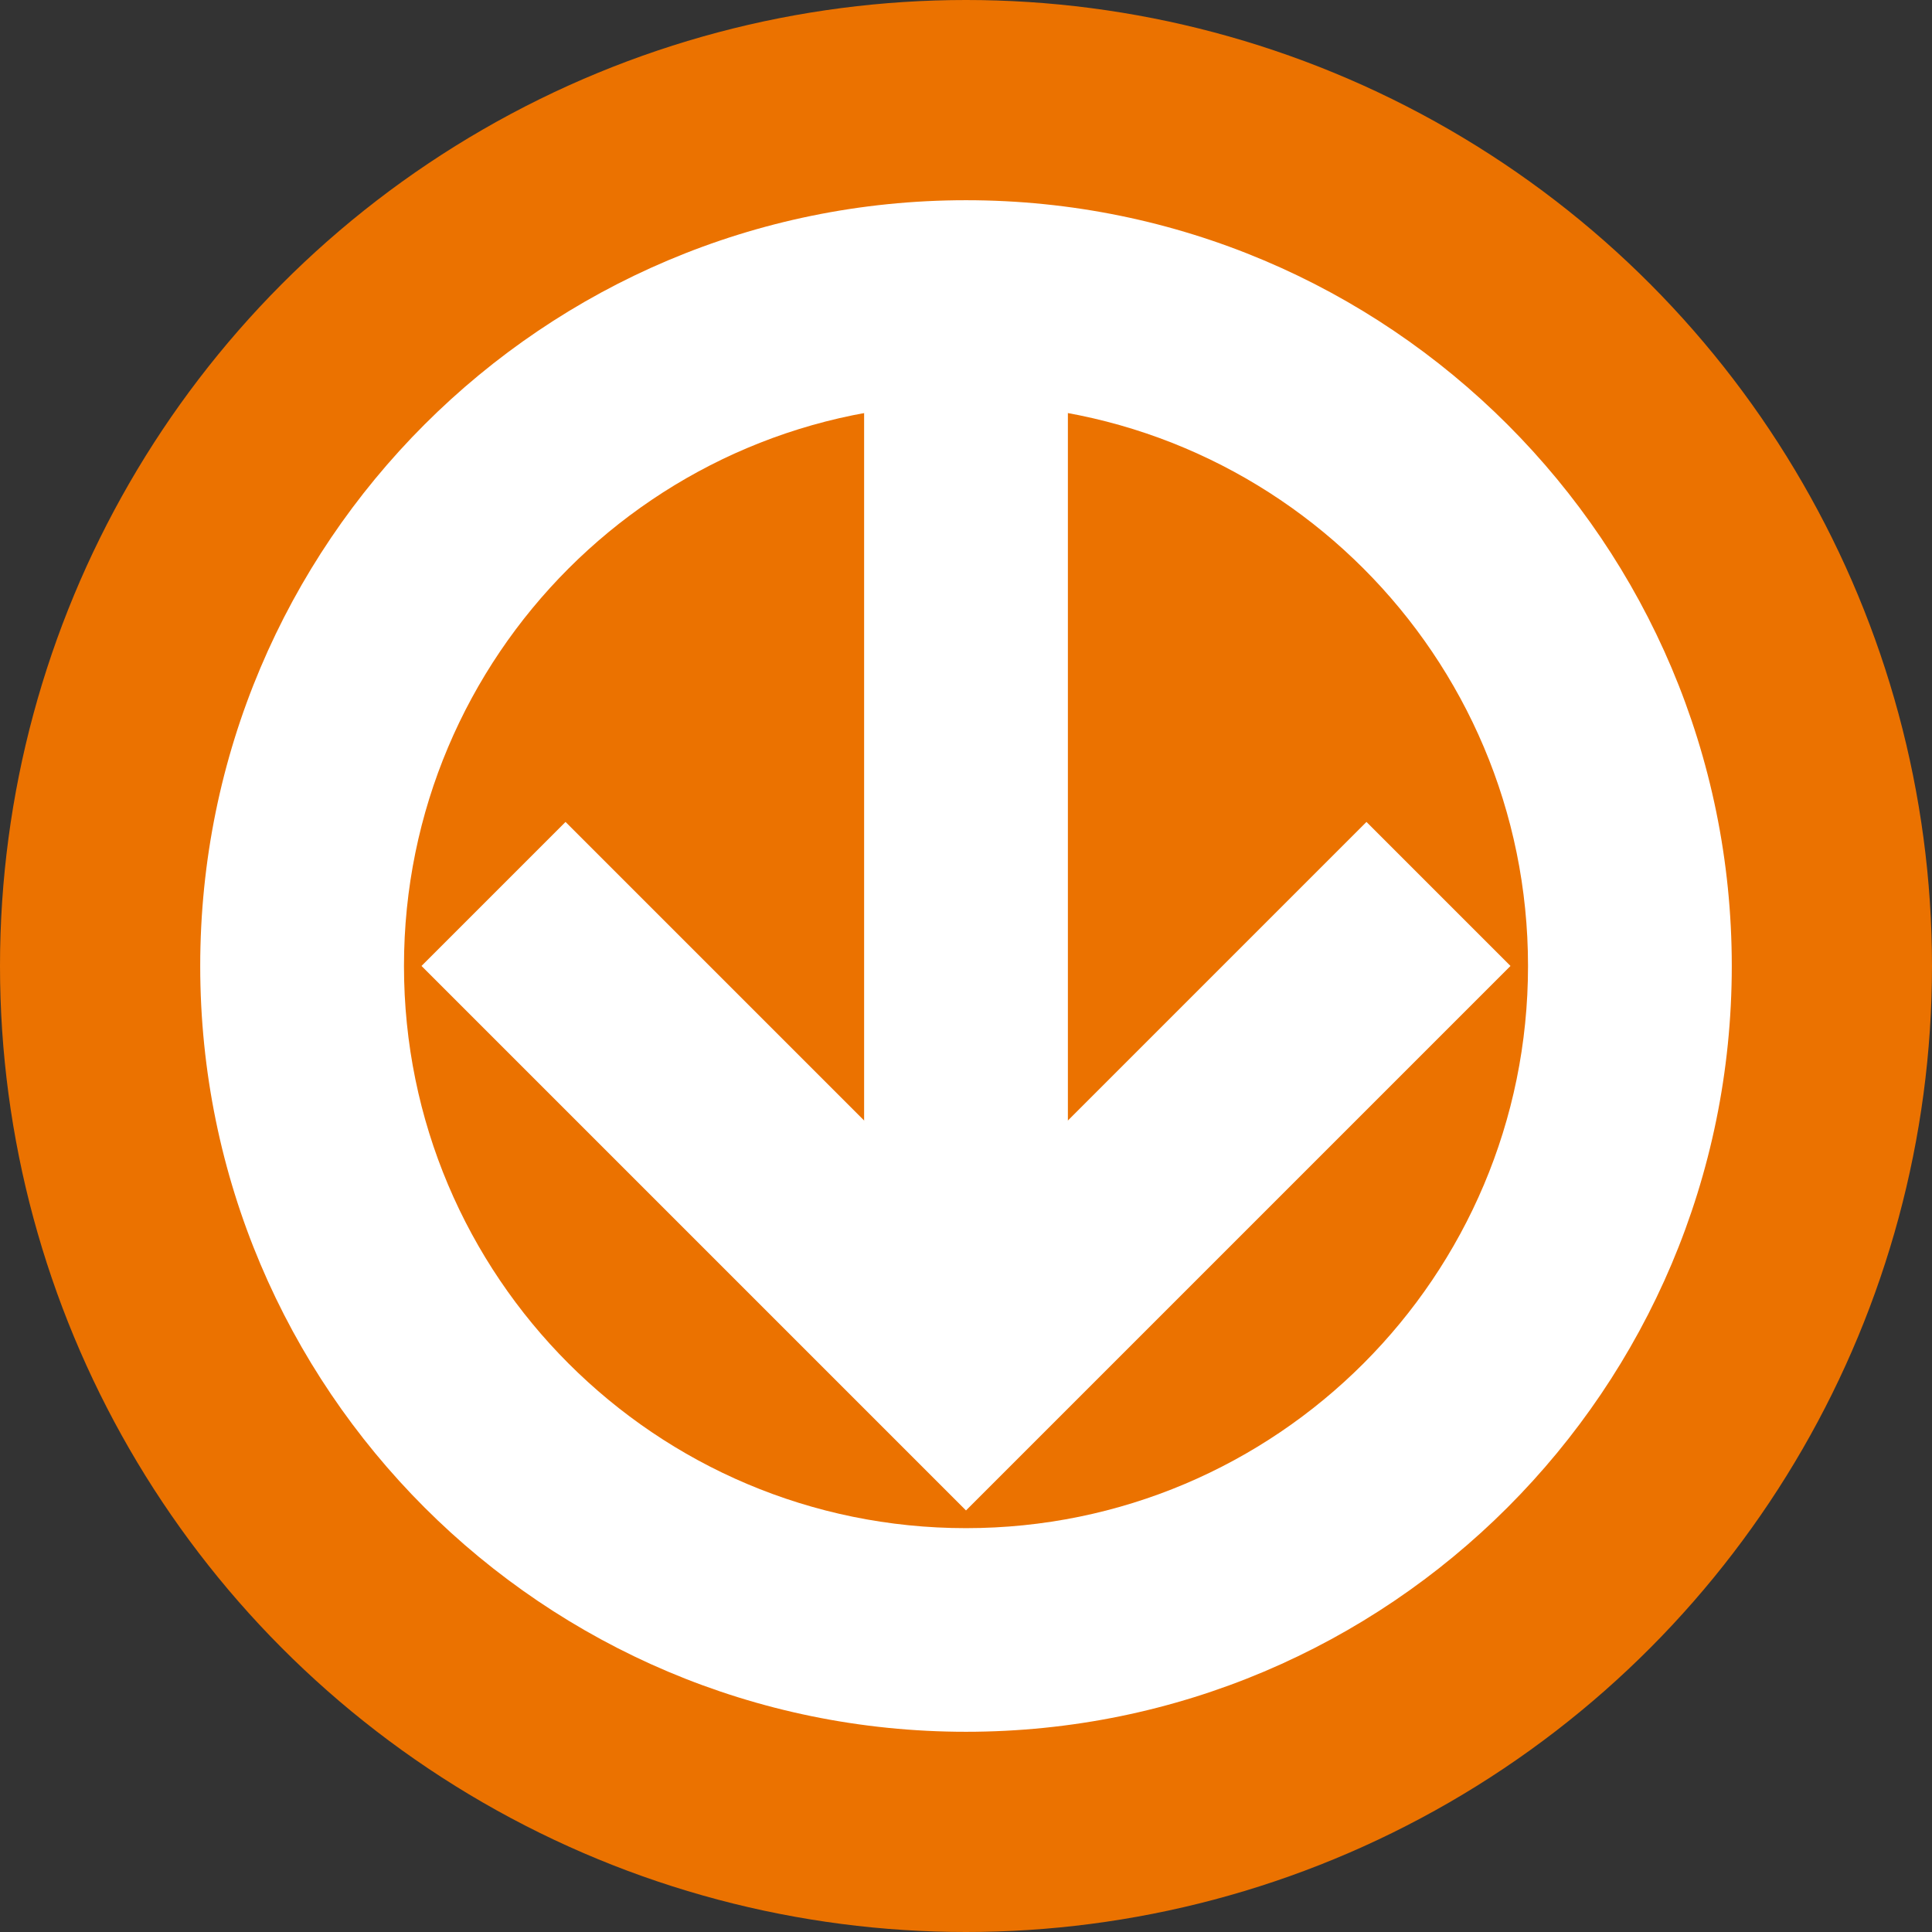 <?xml version="1.0" encoding="UTF-8"?>
<svg width="30px" height="30px" viewBox="0 0 30 30" version="1.1" xmlns="http://www.w3.org/2000/svg" xmlns:xlink="http://www.w3.org/1999/xlink">
    <rect x="0" y="0" width="30" height="30" fill="#333333" stroke="none"/>
    <!-- Generator: Sketch 43.1 (39012) - http://www.bohemiancoding.com/sketch -->
    <title>subway2</title>
    <desc>Created with Sketch.</desc>
    <defs></defs>
    <g id="Page-1" stroke="none" stroke-width="1" fill="none" fill-rule="evenodd">
        <g id="subway2">
            <circle id="Oval-3" fill="#EB7200" cx="15" cy="15" r="15"></circle>
            <path d="M26.891,15 C26.891,21.567 21.567,26.891 15,26.891 C8.433,26.891 3.109,21.567 3.109,15 C3.109,8.433 8.433,3.109 15,3.109 C21.567,3.109 26.891,8.433 26.891,15 Z" id="path2231" fill="#FFFFFF" fill-rule="nonzero"></path>
            <path d="M23.727,15 C23.728,19.821 19.821,23.729 15,23.729 C10.179,23.729 6.272,19.821 6.273,15 C6.272,10.179 10.179,6.271 15,6.271 C19.821,6.271 23.728,10.179 23.727,15 Z" id="path2233" fill="#EB7200" fill-rule="nonzero"></path>
            <rect id="rect2235" fill="#FFFFFF" fill-rule="nonzero" transform="translate(15, 15) rotate(-135) translate(-15, -15) " x="9.022" y="9.022" width="11.957" height="11.957"></rect>
            <rect id="rect2237" fill="#EB7200" fill-rule="nonzero" transform="translate(15, 12.708) rotate(135) translate(-15, -12.708) " x="10.565" y="8.272" width="8.871" height="8.871"></rect>
            <rect id="rect2239" fill="#FFFFFF" fill-rule="nonzero" x="13.418" y="5.727" width="3.164" height="13.636"></rect>
        </g>
    </g>
</svg>